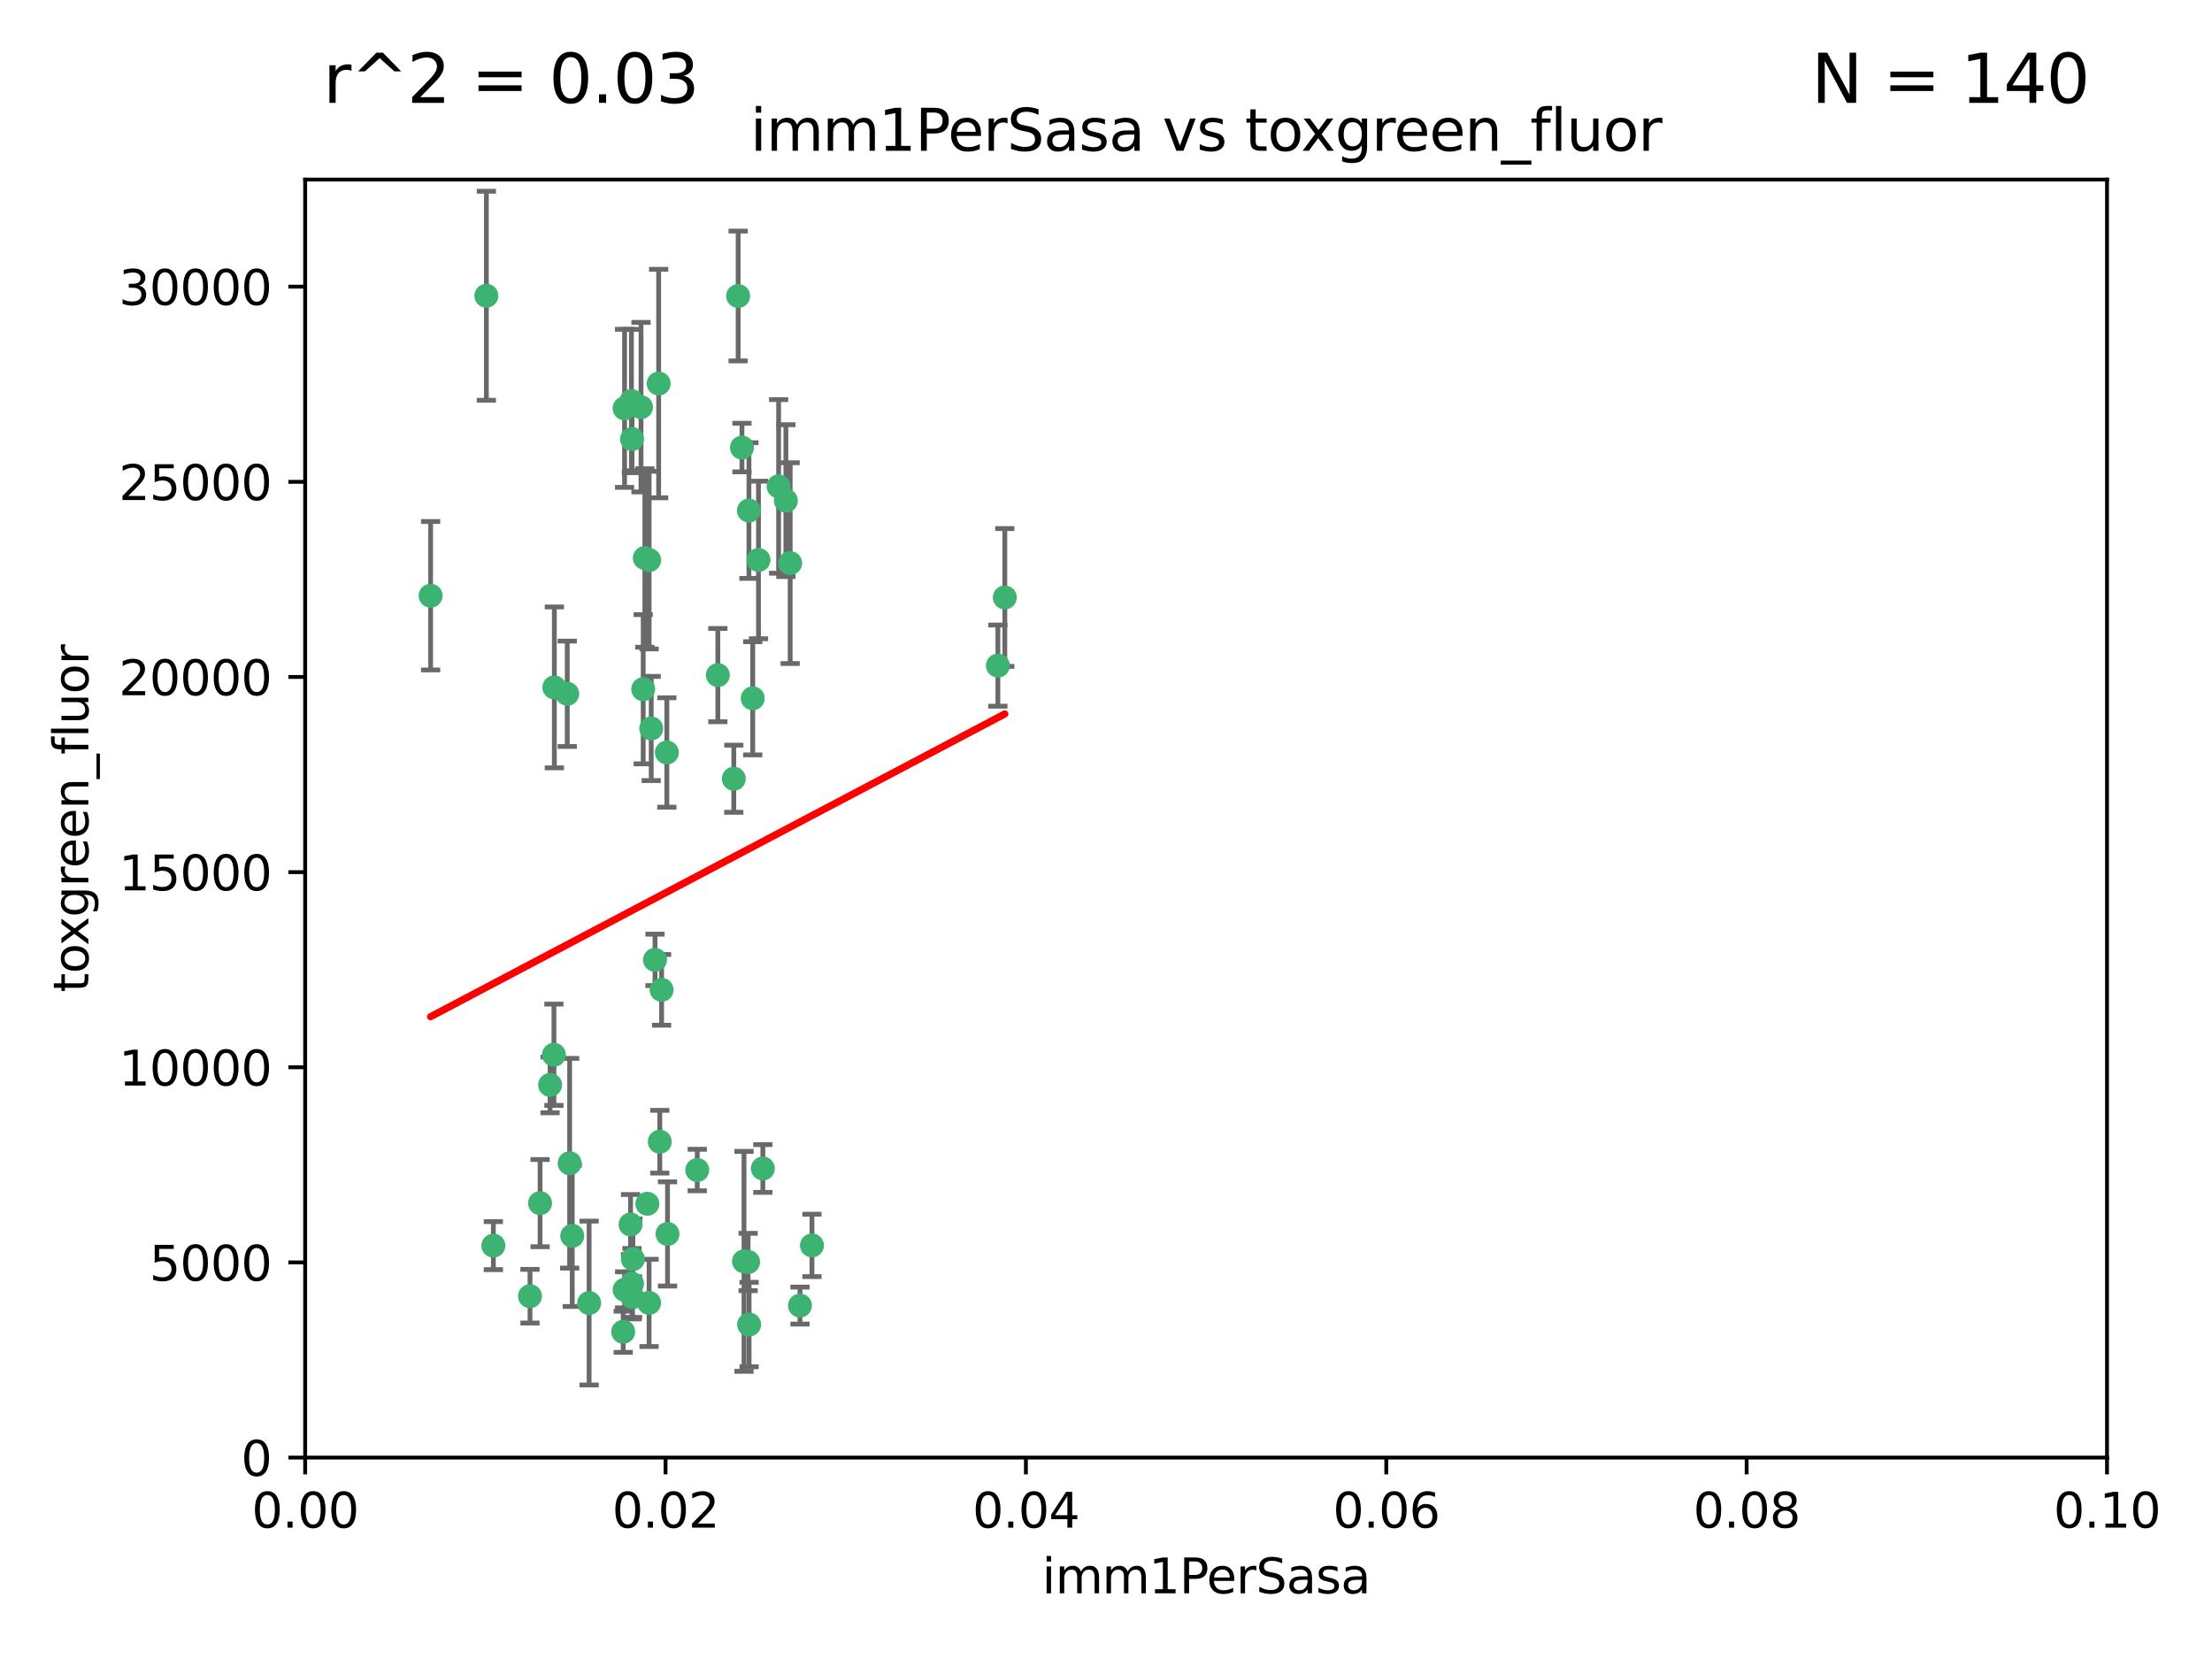 <?xml version="1.0" encoding="utf-8" standalone="no"?>
<!DOCTYPE svg PUBLIC "-//W3C//DTD SVG 1.1//EN"
  "http://www.w3.org/Graphics/SVG/1.1/DTD/svg11.dtd">
<svg xmlns:xlink="http://www.w3.org/1999/xlink" width="460.8pt" height="345.6pt" viewBox="0 0 460.8 345.6" xmlns="http://www.w3.org/2000/svg" version="1.1">
 <defs>
  <style type="text/css">*{stroke-linejoin: round; stroke-linecap: butt}</style>
 </defs>
 <g id="figure_1">
  <g id="patch_1">
   <path d="M 0 345.6 
L 460.8 345.6 
L 460.8 0 
L 0 0 
z
" style="fill: #ffffff"/>
  </g>
  <g id="axes_1">
   <g id="patch_2">
    <path d="M 63.571 303.64 
L 438.93 303.64 
L 438.93 37.411 
L 63.571 37.411 
z
" style="fill: #ffffff"/>
   </g>
   <g id="PathCollection_1">
    <defs>
     <path id="md5f120932d" d="M 0 1.118 
C 0.297 1.118 0.581 1 0.791 0.791 
C 1 0.581 1.118 0.297 1.118 0 
C 1.118 -0.297 1 -0.581 0.791 -0.791 
C 0.581 -1 0.297 -1.118 0 -1.118 
C -0.297 -1.118 -0.581 -1 -0.791 -0.791 
C -1 -0.581 -1.118 -0.297 -1.118 0 
C -1.118 0.297 -1 0.581 -0.791 0.791 
C -0.581 1 -0.297 1.118 0 1.118 
z
" style="stroke: #3cb371"/>
    </defs>
    <g clip-path="url(#pba46ad32b1)">
     <use xlink:href="#md5f120932d" x="101.319" y="61.614" style="fill: #3cb371; stroke: #3cb371"/>
     <use xlink:href="#md5f120932d" x="89.706" y="124.1" style="fill: #3cb371; stroke: #3cb371"/>
     <use xlink:href="#md5f120932d" x="156.017" y="106.358" style="fill: #3cb371; stroke: #3cb371"/>
     <use xlink:href="#md5f120932d" x="137.211" y="79.9" style="fill: #3cb371; stroke: #3cb371"/>
     <use xlink:href="#md5f120932d" x="169.147" y="259.442" style="fill: #3cb371; stroke: #3cb371"/>
     <use xlink:href="#md5f120932d" x="130.11" y="85.062" style="fill: #3cb371; stroke: #3cb371"/>
     <use xlink:href="#md5f120932d" x="149.54" y="140.634" style="fill: #3cb371; stroke: #3cb371"/>
     <use xlink:href="#md5f120932d" x="164.607" y="117.306" style="fill: #3cb371; stroke: #3cb371"/>
     <use xlink:href="#md5f120932d" x="162.201" y="101.33" style="fill: #3cb371; stroke: #3cb371"/>
     <use xlink:href="#md5f120932d" x="133.991" y="143.574" style="fill: #3cb371; stroke: #3cb371"/>
     <use xlink:href="#md5f120932d" x="133.537" y="84.817" style="fill: #3cb371; stroke: #3cb371"/>
     <use xlink:href="#md5f120932d" x="135.226" y="116.682" style="fill: #3cb371; stroke: #3cb371"/>
     <use xlink:href="#md5f120932d" x="131.665" y="91.463" style="fill: #3cb371; stroke: #3cb371"/>
     <use xlink:href="#md5f120932d" x="131.536" y="83.54" style="fill: #3cb371; stroke: #3cb371"/>
     <use xlink:href="#md5f120932d" x="102.779" y="259.488" style="fill: #3cb371; stroke: #3cb371"/>
     <use xlink:href="#md5f120932d" x="118.666" y="242.324" style="fill: #3cb371; stroke: #3cb371"/>
     <use xlink:href="#md5f120932d" x="154.563" y="93.237" style="fill: #3cb371; stroke: #3cb371"/>
     <use xlink:href="#md5f120932d" x="158.007" y="116.65" style="fill: #3cb371; stroke: #3cb371"/>
     <use xlink:href="#md5f120932d" x="153.769" y="61.664" style="fill: #3cb371; stroke: #3cb371"/>
     <use xlink:href="#md5f120932d" x="118.169" y="144.527" style="fill: #3cb371; stroke: #3cb371"/>
     <use xlink:href="#md5f120932d" x="136.451" y="199.958" style="fill: #3cb371; stroke: #3cb371"/>
     <use xlink:href="#md5f120932d" x="163.716" y="104.293" style="fill: #3cb371; stroke: #3cb371"/>
     <use xlink:href="#md5f120932d" x="138.918" y="156.754" style="fill: #3cb371; stroke: #3cb371"/>
     <use xlink:href="#md5f120932d" x="130.121" y="268.694" style="fill: #3cb371; stroke: #3cb371"/>
     <use xlink:href="#md5f120932d" x="112.506" y="250.635" style="fill: #3cb371; stroke: #3cb371"/>
     <use xlink:href="#md5f120932d" x="207.877" y="138.657" style="fill: #3cb371; stroke: #3cb371"/>
     <use xlink:href="#md5f120932d" x="209.321" y="124.464" style="fill: #3cb371; stroke: #3cb371"/>
     <use xlink:href="#md5f120932d" x="134.851" y="250.767" style="fill: #3cb371; stroke: #3cb371"/>
     <use xlink:href="#md5f120932d" x="119.208" y="257.451" style="fill: #3cb371; stroke: #3cb371"/>
     <use xlink:href="#md5f120932d" x="137.448" y="237.838" style="fill: #3cb371; stroke: #3cb371"/>
     <use xlink:href="#md5f120932d" x="155.845" y="262.896" style="fill: #3cb371; stroke: #3cb371"/>
     <use xlink:href="#md5f120932d" x="152.865" y="162.223" style="fill: #3cb371; stroke: #3cb371"/>
     <use xlink:href="#md5f120932d" x="114.597" y="226.007" style="fill: #3cb371; stroke: #3cb371"/>
     <use xlink:href="#md5f120932d" x="110.41" y="270.018" style="fill: #3cb371; stroke: #3cb371"/>
     <use xlink:href="#md5f120932d" x="131.656" y="267.417" style="fill: #3cb371; stroke: #3cb371"/>
     <use xlink:href="#md5f120932d" x="131.847" y="262.293" style="fill: #3cb371; stroke: #3cb371"/>
     <use xlink:href="#md5f120932d" x="129.825" y="277.431" style="fill: #3cb371; stroke: #3cb371"/>
     <use xlink:href="#md5f120932d" x="131.762" y="270.21" style="fill: #3cb371; stroke: #3cb371"/>
     <use xlink:href="#md5f120932d" x="166.652" y="271.976" style="fill: #3cb371; stroke: #3cb371"/>
     <use xlink:href="#md5f120932d" x="154.991" y="262.761" style="fill: #3cb371; stroke: #3cb371"/>
     <use xlink:href="#md5f120932d" x="156.053" y="275.924" style="fill: #3cb371; stroke: #3cb371"/>
     <use xlink:href="#md5f120932d" x="137.823" y="206.203" style="fill: #3cb371; stroke: #3cb371"/>
     <use xlink:href="#md5f120932d" x="156.807" y="145.468" style="fill: #3cb371; stroke: #3cb371"/>
     <use xlink:href="#md5f120932d" x="122.722" y="271.445" style="fill: #3cb371; stroke: #3cb371"/>
     <use xlink:href="#md5f120932d" x="131.356" y="255.08" style="fill: #3cb371; stroke: #3cb371"/>
     <use xlink:href="#md5f120932d" x="115.394" y="219.726" style="fill: #3cb371; stroke: #3cb371"/>
     <use xlink:href="#md5f120932d" x="115.48" y="143.2" style="fill: #3cb371; stroke: #3cb371"/>
     <use xlink:href="#md5f120932d" x="135.215" y="271.416" style="fill: #3cb371; stroke: #3cb371"/>
     <use xlink:href="#md5f120932d" x="134.334" y="116.24" style="fill: #3cb371; stroke: #3cb371"/>
     <use xlink:href="#md5f120932d" x="139.056" y="257.051" style="fill: #3cb371; stroke: #3cb371"/>
     <use xlink:href="#md5f120932d" x="158.917" y="243.416" style="fill: #3cb371; stroke: #3cb371"/>
     <use xlink:href="#md5f120932d" x="145.249" y="243.742" style="fill: #3cb371; stroke: #3cb371"/>
     <use xlink:href="#md5f120932d" x="135.66" y="151.755" style="fill: #3cb371; stroke: #3cb371"/>
    </g>
   </g>
   <g id="matplotlib.axis_1">
    <g id="xtick_1">
     <g id="line2d_1">
      <defs>
       <path id="m4cb49795a8" d="M 0 0 
L 0 3.5 
" style="stroke: #000000; stroke-width: 0.8"/>
      </defs>
      <g>
       <use xlink:href="#m4cb49795a8" x="63.571" y="303.64" style="stroke: #000000; stroke-width: 0.8"/>
      </g>
     </g>
     <g id="text_1">
      <!-- 0.00 -->
      <g transform="translate(52.438 318.238)scale(0.1 -0.1)">
       <defs>
        <path id="DejaVuSans-30" d="M 2034 4250 
Q 1547 4250 1301 3770 
Q 1056 3291 1056 2328 
Q 1056 1369 1301 889 
Q 1547 409 2034 409 
Q 2525 409 2770 889 
Q 3016 1369 3016 2328 
Q 3016 3291 2770 3770 
Q 2525 4250 2034 4250 
z
M 2034 4750 
Q 2819 4750 3233 4129 
Q 3647 3509 3647 2328 
Q 3647 1150 3233 529 
Q 2819 -91 2034 -91 
Q 1250 -91 836 529 
Q 422 1150 422 2328 
Q 422 3509 836 4129 
Q 1250 4750 2034 4750 
z
" transform="scale(0.016)"/>
        <path id="DejaVuSans-2e" d="M 684 794 
L 1344 794 
L 1344 0 
L 684 0 
L 684 794 
z
" transform="scale(0.016)"/>
       </defs>
       <use xlink:href="#DejaVuSans-30"/>
       <use xlink:href="#DejaVuSans-2e" x="63.623"/>
       <use xlink:href="#DejaVuSans-30" x="95.41"/>
       <use xlink:href="#DejaVuSans-30" x="159.033"/>
      </g>
     </g>
    </g>
    <g id="xtick_2">
     <g id="line2d_2">
      <g>
       <use xlink:href="#m4cb49795a8" x="138.643" y="303.64" style="stroke: #000000; stroke-width: 0.8"/>
      </g>
     </g>
     <g id="text_2">
      <!-- 0.02 -->
      <g transform="translate(127.51 318.238)scale(0.1 -0.1)">
       <defs>
        <path id="DejaVuSans-32" d="M 1228 531 
L 3431 531 
L 3431 0 
L 469 0 
L 469 531 
Q 828 903 1448 1529 
Q 2069 2156 2228 2338 
Q 2531 2678 2651 2914 
Q 2772 3150 2772 3378 
Q 2772 3750 2511 3984 
Q 2250 4219 1831 4219 
Q 1534 4219 1204 4116 
Q 875 4013 500 3803 
L 500 4441 
Q 881 4594 1212 4672 
Q 1544 4750 1819 4750 
Q 2544 4750 2975 4387 
Q 3406 4025 3406 3419 
Q 3406 3131 3298 2873 
Q 3191 2616 2906 2266 
Q 2828 2175 2409 1742 
Q 1991 1309 1228 531 
z
" transform="scale(0.016)"/>
       </defs>
       <use xlink:href="#DejaVuSans-30"/>
       <use xlink:href="#DejaVuSans-2e" x="63.623"/>
       <use xlink:href="#DejaVuSans-30" x="95.41"/>
       <use xlink:href="#DejaVuSans-32" x="159.033"/>
      </g>
     </g>
    </g>
    <g id="xtick_3">
     <g id="line2d_3">
      <g>
       <use xlink:href="#m4cb49795a8" x="213.715" y="303.64" style="stroke: #000000; stroke-width: 0.8"/>
      </g>
     </g>
     <g id="text_3">
      <!-- 0.04 -->
      <g transform="translate(202.582 318.238)scale(0.1 -0.1)">
       <defs>
        <path id="DejaVuSans-34" d="M 2419 4116 
L 825 1625 
L 2419 1625 
L 2419 4116 
z
M 2253 4666 
L 3047 4666 
L 3047 1625 
L 3713 1625 
L 3713 1100 
L 3047 1100 
L 3047 0 
L 2419 0 
L 2419 1100 
L 313 1100 
L 313 1709 
L 2253 4666 
z
" transform="scale(0.016)"/>
       </defs>
       <use xlink:href="#DejaVuSans-30"/>
       <use xlink:href="#DejaVuSans-2e" x="63.623"/>
       <use xlink:href="#DejaVuSans-30" x="95.41"/>
       <use xlink:href="#DejaVuSans-34" x="159.033"/>
      </g>
     </g>
    </g>
    <g id="xtick_4">
     <g id="line2d_4">
      <g>
       <use xlink:href="#m4cb49795a8" x="288.786" y="303.64" style="stroke: #000000; stroke-width: 0.8"/>
      </g>
     </g>
     <g id="text_4">
      <!-- 0.06 -->
      <g transform="translate(277.654 318.238)scale(0.1 -0.1)">
       <defs>
        <path id="DejaVuSans-36" d="M 2113 2584 
Q 1688 2584 1439 2293 
Q 1191 2003 1191 1497 
Q 1191 994 1439 701 
Q 1688 409 2113 409 
Q 2538 409 2786 701 
Q 3034 994 3034 1497 
Q 3034 2003 2786 2293 
Q 2538 2584 2113 2584 
z
M 3366 4563 
L 3366 3988 
Q 3128 4100 2886 4159 
Q 2644 4219 2406 4219 
Q 1781 4219 1451 3797 
Q 1122 3375 1075 2522 
Q 1259 2794 1537 2939 
Q 1816 3084 2150 3084 
Q 2853 3084 3261 2657 
Q 3669 2231 3669 1497 
Q 3669 778 3244 343 
Q 2819 -91 2113 -91 
Q 1303 -91 875 529 
Q 447 1150 447 2328 
Q 447 3434 972 4092 
Q 1497 4750 2381 4750 
Q 2619 4750 2861 4703 
Q 3103 4656 3366 4563 
z
" transform="scale(0.016)"/>
       </defs>
       <use xlink:href="#DejaVuSans-30"/>
       <use xlink:href="#DejaVuSans-2e" x="63.623"/>
       <use xlink:href="#DejaVuSans-30" x="95.41"/>
       <use xlink:href="#DejaVuSans-36" x="159.033"/>
      </g>
     </g>
    </g>
    <g id="xtick_5">
     <g id="line2d_5">
      <g>
       <use xlink:href="#m4cb49795a8" x="363.858" y="303.64" style="stroke: #000000; stroke-width: 0.8"/>
      </g>
     </g>
     <g id="text_5">
      <!-- 0.08 -->
      <g transform="translate(352.725 318.238)scale(0.1 -0.1)">
       <defs>
        <path id="DejaVuSans-38" d="M 2034 2216 
Q 1584 2216 1326 1975 
Q 1069 1734 1069 1313 
Q 1069 891 1326 650 
Q 1584 409 2034 409 
Q 2484 409 2743 651 
Q 3003 894 3003 1313 
Q 3003 1734 2745 1975 
Q 2488 2216 2034 2216 
z
M 1403 2484 
Q 997 2584 770 2862 
Q 544 3141 544 3541 
Q 544 4100 942 4425 
Q 1341 4750 2034 4750 
Q 2731 4750 3128 4425 
Q 3525 4100 3525 3541 
Q 3525 3141 3298 2862 
Q 3072 2584 2669 2484 
Q 3125 2378 3379 2068 
Q 3634 1759 3634 1313 
Q 3634 634 3220 271 
Q 2806 -91 2034 -91 
Q 1263 -91 848 271 
Q 434 634 434 1313 
Q 434 1759 690 2068 
Q 947 2378 1403 2484 
z
M 1172 3481 
Q 1172 3119 1398 2916 
Q 1625 2713 2034 2713 
Q 2441 2713 2670 2916 
Q 2900 3119 2900 3481 
Q 2900 3844 2670 4047 
Q 2441 4250 2034 4250 
Q 1625 4250 1398 4047 
Q 1172 3844 1172 3481 
z
" transform="scale(0.016)"/>
       </defs>
       <use xlink:href="#DejaVuSans-30"/>
       <use xlink:href="#DejaVuSans-2e" x="63.623"/>
       <use xlink:href="#DejaVuSans-30" x="95.41"/>
       <use xlink:href="#DejaVuSans-38" x="159.033"/>
      </g>
     </g>
    </g>
    <g id="xtick_6">
     <g id="line2d_6">
      <g>
       <use xlink:href="#m4cb49795a8" x="438.93" y="303.64" style="stroke: #000000; stroke-width: 0.8"/>
      </g>
     </g>
     <g id="text_6">
      <!-- 0.10 -->
      <g transform="translate(427.797 318.238)scale(0.1 -0.1)">
       <defs>
        <path id="DejaVuSans-31" d="M 794 531 
L 1825 531 
L 1825 4091 
L 703 3866 
L 703 4441 
L 1819 4666 
L 2450 4666 
L 2450 531 
L 3481 531 
L 3481 0 
L 794 0 
L 794 531 
z
" transform="scale(0.016)"/>
       </defs>
       <use xlink:href="#DejaVuSans-30"/>
       <use xlink:href="#DejaVuSans-2e" x="63.623"/>
       <use xlink:href="#DejaVuSans-31" x="95.41"/>
       <use xlink:href="#DejaVuSans-30" x="159.033"/>
      </g>
     </g>
    </g>
    <g id="text_7">
     <!-- imm1PerSasa -->
     <g transform="translate(217.067 331.917)scale(0.1 -0.1)">
      <defs>
       <path id="DejaVuSans-69" d="M 603 3500 
L 1178 3500 
L 1178 0 
L 603 0 
L 603 3500 
z
M 603 4863 
L 1178 4863 
L 1178 4134 
L 603 4134 
L 603 4863 
z
" transform="scale(0.016)"/>
       <path id="DejaVuSans-6d" d="M 3328 2828 
Q 3544 3216 3844 3400 
Q 4144 3584 4550 3584 
Q 5097 3584 5394 3201 
Q 5691 2819 5691 2113 
L 5691 0 
L 5113 0 
L 5113 2094 
Q 5113 2597 4934 2840 
Q 4756 3084 4391 3084 
Q 3944 3084 3684 2787 
Q 3425 2491 3425 1978 
L 3425 0 
L 2847 0 
L 2847 2094 
Q 2847 2600 2669 2842 
Q 2491 3084 2119 3084 
Q 1678 3084 1418 2786 
Q 1159 2488 1159 1978 
L 1159 0 
L 581 0 
L 581 3500 
L 1159 3500 
L 1159 2956 
Q 1356 3278 1631 3431 
Q 1906 3584 2284 3584 
Q 2666 3584 2933 3390 
Q 3200 3197 3328 2828 
z
" transform="scale(0.016)"/>
       <path id="DejaVuSans-50" d="M 1259 4147 
L 1259 2394 
L 2053 2394 
Q 2494 2394 2734 2622 
Q 2975 2850 2975 3272 
Q 2975 3691 2734 3919 
Q 2494 4147 2053 4147 
L 1259 4147 
z
M 628 4666 
L 2053 4666 
Q 2838 4666 3239 4311 
Q 3641 3956 3641 3272 
Q 3641 2581 3239 2228 
Q 2838 1875 2053 1875 
L 1259 1875 
L 1259 0 
L 628 0 
L 628 4666 
z
" transform="scale(0.016)"/>
       <path id="DejaVuSans-65" d="M 3597 1894 
L 3597 1613 
L 953 1613 
Q 991 1019 1311 708 
Q 1631 397 2203 397 
Q 2534 397 2845 478 
Q 3156 559 3463 722 
L 3463 178 
Q 3153 47 2828 -22 
Q 2503 -91 2169 -91 
Q 1331 -91 842 396 
Q 353 884 353 1716 
Q 353 2575 817 3079 
Q 1281 3584 2069 3584 
Q 2775 3584 3186 3129 
Q 3597 2675 3597 1894 
z
M 3022 2063 
Q 3016 2534 2758 2815 
Q 2500 3097 2075 3097 
Q 1594 3097 1305 2825 
Q 1016 2553 972 2059 
L 3022 2063 
z
" transform="scale(0.016)"/>
       <path id="DejaVuSans-72" d="M 2631 2963 
Q 2534 3019 2420 3045 
Q 2306 3072 2169 3072 
Q 1681 3072 1420 2755 
Q 1159 2438 1159 1844 
L 1159 0 
L 581 0 
L 581 3500 
L 1159 3500 
L 1159 2956 
Q 1341 3275 1631 3429 
Q 1922 3584 2338 3584 
Q 2397 3584 2469 3576 
Q 2541 3569 2628 3553 
L 2631 2963 
z
" transform="scale(0.016)"/>
       <path id="DejaVuSans-53" d="M 3425 4513 
L 3425 3897 
Q 3066 4069 2747 4153 
Q 2428 4238 2131 4238 
Q 1616 4238 1336 4038 
Q 1056 3838 1056 3469 
Q 1056 3159 1242 3001 
Q 1428 2844 1947 2747 
L 2328 2669 
Q 3034 2534 3370 2195 
Q 3706 1856 3706 1288 
Q 3706 609 3251 259 
Q 2797 -91 1919 -91 
Q 1588 -91 1214 -16 
Q 841 59 441 206 
L 441 856 
Q 825 641 1194 531 
Q 1563 422 1919 422 
Q 2459 422 2753 634 
Q 3047 847 3047 1241 
Q 3047 1584 2836 1778 
Q 2625 1972 2144 2069 
L 1759 2144 
Q 1053 2284 737 2584 
Q 422 2884 422 3419 
Q 422 4038 858 4394 
Q 1294 4750 2059 4750 
Q 2388 4750 2728 4690 
Q 3069 4631 3425 4513 
z
" transform="scale(0.016)"/>
       <path id="DejaVuSans-61" d="M 2194 1759 
Q 1497 1759 1228 1600 
Q 959 1441 959 1056 
Q 959 750 1161 570 
Q 1363 391 1709 391 
Q 2188 391 2477 730 
Q 2766 1069 2766 1631 
L 2766 1759 
L 2194 1759 
z
M 3341 1997 
L 3341 0 
L 2766 0 
L 2766 531 
Q 2569 213 2275 61 
Q 1981 -91 1556 -91 
Q 1019 -91 701 211 
Q 384 513 384 1019 
Q 384 1609 779 1909 
Q 1175 2209 1959 2209 
L 2766 2209 
L 2766 2266 
Q 2766 2663 2505 2880 
Q 2244 3097 1772 3097 
Q 1472 3097 1187 3025 
Q 903 2953 641 2809 
L 641 3341 
Q 956 3463 1253 3523 
Q 1550 3584 1831 3584 
Q 2591 3584 2966 3190 
Q 3341 2797 3341 1997 
z
" transform="scale(0.016)"/>
       <path id="DejaVuSans-73" d="M 2834 3397 
L 2834 2853 
Q 2591 2978 2328 3040 
Q 2066 3103 1784 3103 
Q 1356 3103 1142 2972 
Q 928 2841 928 2578 
Q 928 2378 1081 2264 
Q 1234 2150 1697 2047 
L 1894 2003 
Q 2506 1872 2764 1633 
Q 3022 1394 3022 966 
Q 3022 478 2636 193 
Q 2250 -91 1575 -91 
Q 1294 -91 989 -36 
Q 684 19 347 128 
L 347 722 
Q 666 556 975 473 
Q 1284 391 1588 391 
Q 1994 391 2212 530 
Q 2431 669 2431 922 
Q 2431 1156 2273 1281 
Q 2116 1406 1581 1522 
L 1381 1569 
Q 847 1681 609 1914 
Q 372 2147 372 2553 
Q 372 3047 722 3315 
Q 1072 3584 1716 3584 
Q 2034 3584 2315 3537 
Q 2597 3491 2834 3397 
z
" transform="scale(0.016)"/>
      </defs>
      <use xlink:href="#DejaVuSans-69"/>
      <use xlink:href="#DejaVuSans-6d" x="27.783"/>
      <use xlink:href="#DejaVuSans-6d" x="125.195"/>
      <use xlink:href="#DejaVuSans-31" x="222.607"/>
      <use xlink:href="#DejaVuSans-50" x="286.23"/>
      <use xlink:href="#DejaVuSans-65" x="342.908"/>
      <use xlink:href="#DejaVuSans-72" x="404.432"/>
      <use xlink:href="#DejaVuSans-53" x="445.545"/>
      <use xlink:href="#DejaVuSans-61" x="509.021"/>
      <use xlink:href="#DejaVuSans-73" x="570.301"/>
      <use xlink:href="#DejaVuSans-61" x="622.4"/>
     </g>
    </g>
   </g>
   <g id="matplotlib.axis_2">
    <g id="ytick_1">
     <g id="line2d_7">
      <defs>
       <path id="m0f9e8b2c63" d="M 0 0 
L -3.5 0 
" style="stroke: #000000; stroke-width: 0.8"/>
      </defs>
      <g>
       <use xlink:href="#m0f9e8b2c63" x="63.571" y="303.64" style="stroke: #000000; stroke-width: 0.8"/>
      </g>
     </g>
     <g id="text_8">
      <!-- 0 -->
      <g transform="translate(50.209 307.439)scale(0.1 -0.1)">
       <use xlink:href="#DejaVuSans-30"/>
      </g>
     </g>
    </g>
    <g id="ytick_2">
     <g id="line2d_8">
      <g>
       <use xlink:href="#m0f9e8b2c63" x="63.571" y="262.986" style="stroke: #000000; stroke-width: 0.8"/>
      </g>
     </g>
     <g id="text_9">
      <!-- 5000 -->
      <g transform="translate(31.121 266.786)scale(0.1 -0.1)">
       <defs>
        <path id="DejaVuSans-35" d="M 691 4666 
L 3169 4666 
L 3169 4134 
L 1269 4134 
L 1269 2991 
Q 1406 3038 1543 3061 
Q 1681 3084 1819 3084 
Q 2600 3084 3056 2656 
Q 3513 2228 3513 1497 
Q 3513 744 3044 326 
Q 2575 -91 1722 -91 
Q 1428 -91 1123 -41 
Q 819 9 494 109 
L 494 744 
Q 775 591 1075 516 
Q 1375 441 1709 441 
Q 2250 441 2565 725 
Q 2881 1009 2881 1497 
Q 2881 1984 2565 2268 
Q 2250 2553 1709 2553 
Q 1456 2553 1204 2497 
Q 953 2441 691 2322 
L 691 4666 
z
" transform="scale(0.016)"/>
       </defs>
       <use xlink:href="#DejaVuSans-35"/>
       <use xlink:href="#DejaVuSans-30" x="63.623"/>
       <use xlink:href="#DejaVuSans-30" x="127.246"/>
       <use xlink:href="#DejaVuSans-30" x="190.869"/>
      </g>
     </g>
    </g>
    <g id="ytick_3">
     <g id="line2d_9">
      <g>
       <use xlink:href="#m0f9e8b2c63" x="63.571" y="222.333" style="stroke: #000000; stroke-width: 0.8"/>
      </g>
     </g>
     <g id="text_10">
      <!-- 10000 -->
      <g transform="translate(24.759 226.132)scale(0.1 -0.1)">
       <use xlink:href="#DejaVuSans-31"/>
       <use xlink:href="#DejaVuSans-30" x="63.623"/>
       <use xlink:href="#DejaVuSans-30" x="127.246"/>
       <use xlink:href="#DejaVuSans-30" x="190.869"/>
       <use xlink:href="#DejaVuSans-30" x="254.492"/>
      </g>
     </g>
    </g>
    <g id="ytick_4">
     <g id="line2d_10">
      <g>
       <use xlink:href="#m0f9e8b2c63" x="63.571" y="181.679" style="stroke: #000000; stroke-width: 0.8"/>
      </g>
     </g>
     <g id="text_11">
      <!-- 15000 -->
      <g transform="translate(24.759 185.478)scale(0.1 -0.1)">
       <use xlink:href="#DejaVuSans-31"/>
       <use xlink:href="#DejaVuSans-35" x="63.623"/>
       <use xlink:href="#DejaVuSans-30" x="127.246"/>
       <use xlink:href="#DejaVuSans-30" x="190.869"/>
       <use xlink:href="#DejaVuSans-30" x="254.492"/>
      </g>
     </g>
    </g>
    <g id="ytick_5">
     <g id="line2d_11">
      <g>
       <use xlink:href="#m0f9e8b2c63" x="63.571" y="141.026" style="stroke: #000000; stroke-width: 0.8"/>
      </g>
     </g>
     <g id="text_12">
      <!-- 20000 -->
      <g transform="translate(24.759 144.825)scale(0.1 -0.1)">
       <use xlink:href="#DejaVuSans-32"/>
       <use xlink:href="#DejaVuSans-30" x="63.623"/>
       <use xlink:href="#DejaVuSans-30" x="127.246"/>
       <use xlink:href="#DejaVuSans-30" x="190.869"/>
       <use xlink:href="#DejaVuSans-30" x="254.492"/>
      </g>
     </g>
    </g>
    <g id="ytick_6">
     <g id="line2d_12">
      <g>
       <use xlink:href="#m0f9e8b2c63" x="63.571" y="100.372" style="stroke: #000000; stroke-width: 0.8"/>
      </g>
     </g>
     <g id="text_13">
      <!-- 25000 -->
      <g transform="translate(24.759 104.171)scale(0.1 -0.1)">
       <use xlink:href="#DejaVuSans-32"/>
       <use xlink:href="#DejaVuSans-35" x="63.623"/>
       <use xlink:href="#DejaVuSans-30" x="127.246"/>
       <use xlink:href="#DejaVuSans-30" x="190.869"/>
       <use xlink:href="#DejaVuSans-30" x="254.492"/>
      </g>
     </g>
    </g>
    <g id="ytick_7">
     <g id="line2d_13">
      <g>
       <use xlink:href="#m0f9e8b2c63" x="63.571" y="59.718" style="stroke: #000000; stroke-width: 0.8"/>
      </g>
     </g>
     <g id="text_14">
      <!-- 30000 -->
      <g transform="translate(24.759 63.518)scale(0.1 -0.1)">
       <defs>
        <path id="DejaVuSans-33" d="M 2597 2516 
Q 3050 2419 3304 2112 
Q 3559 1806 3559 1356 
Q 3559 666 3084 287 
Q 2609 -91 1734 -91 
Q 1441 -91 1130 -33 
Q 819 25 488 141 
L 488 750 
Q 750 597 1062 519 
Q 1375 441 1716 441 
Q 2309 441 2620 675 
Q 2931 909 2931 1356 
Q 2931 1769 2642 2001 
Q 2353 2234 1838 2234 
L 1294 2234 
L 1294 2753 
L 1863 2753 
Q 2328 2753 2575 2939 
Q 2822 3125 2822 3475 
Q 2822 3834 2567 4026 
Q 2313 4219 1838 4219 
Q 1578 4219 1281 4162 
Q 984 4106 628 3988 
L 628 4550 
Q 988 4650 1302 4700 
Q 1616 4750 1894 4750 
Q 2613 4750 3031 4423 
Q 3450 4097 3450 3541 
Q 3450 3153 3228 2886 
Q 3006 2619 2597 2516 
z
" transform="scale(0.016)"/>
       </defs>
       <use xlink:href="#DejaVuSans-33"/>
       <use xlink:href="#DejaVuSans-30" x="63.623"/>
       <use xlink:href="#DejaVuSans-30" x="127.246"/>
       <use xlink:href="#DejaVuSans-30" x="190.869"/>
       <use xlink:href="#DejaVuSans-30" x="254.492"/>
      </g>
     </g>
    </g>
    <g id="text_15">
     <!-- toxgreen_fluor -->
     <g transform="translate(18.401 206.72)rotate(-90)scale(0.1 -0.1)">
      <defs>
       <path id="DejaVuSans-74" d="M 1172 4494 
L 1172 3500 
L 2356 3500 
L 2356 3053 
L 1172 3053 
L 1172 1153 
Q 1172 725 1289 603 
Q 1406 481 1766 481 
L 2356 481 
L 2356 0 
L 1766 0 
Q 1100 0 847 248 
Q 594 497 594 1153 
L 594 3053 
L 172 3053 
L 172 3500 
L 594 3500 
L 594 4494 
L 1172 4494 
z
" transform="scale(0.016)"/>
       <path id="DejaVuSans-6f" d="M 1959 3097 
Q 1497 3097 1228 2736 
Q 959 2375 959 1747 
Q 959 1119 1226 758 
Q 1494 397 1959 397 
Q 2419 397 2687 759 
Q 2956 1122 2956 1747 
Q 2956 2369 2687 2733 
Q 2419 3097 1959 3097 
z
M 1959 3584 
Q 2709 3584 3137 3096 
Q 3566 2609 3566 1747 
Q 3566 888 3137 398 
Q 2709 -91 1959 -91 
Q 1206 -91 779 398 
Q 353 888 353 1747 
Q 353 2609 779 3096 
Q 1206 3584 1959 3584 
z
" transform="scale(0.016)"/>
       <path id="DejaVuSans-78" d="M 3513 3500 
L 2247 1797 
L 3578 0 
L 2900 0 
L 1881 1375 
L 863 0 
L 184 0 
L 1544 1831 
L 300 3500 
L 978 3500 
L 1906 2253 
L 2834 3500 
L 3513 3500 
z
" transform="scale(0.016)"/>
       <path id="DejaVuSans-67" d="M 2906 1791 
Q 2906 2416 2648 2759 
Q 2391 3103 1925 3103 
Q 1463 3103 1205 2759 
Q 947 2416 947 1791 
Q 947 1169 1205 825 
Q 1463 481 1925 481 
Q 2391 481 2648 825 
Q 2906 1169 2906 1791 
z
M 3481 434 
Q 3481 -459 3084 -895 
Q 2688 -1331 1869 -1331 
Q 1566 -1331 1297 -1286 
Q 1028 -1241 775 -1147 
L 775 -588 
Q 1028 -725 1275 -790 
Q 1522 -856 1778 -856 
Q 2344 -856 2625 -561 
Q 2906 -266 2906 331 
L 2906 616 
Q 2728 306 2450 153 
Q 2172 0 1784 0 
Q 1141 0 747 490 
Q 353 981 353 1791 
Q 353 2603 747 3093 
Q 1141 3584 1784 3584 
Q 2172 3584 2450 3431 
Q 2728 3278 2906 2969 
L 2906 3500 
L 3481 3500 
L 3481 434 
z
" transform="scale(0.016)"/>
       <path id="DejaVuSans-6e" d="M 3513 2113 
L 3513 0 
L 2938 0 
L 2938 2094 
Q 2938 2591 2744 2837 
Q 2550 3084 2163 3084 
Q 1697 3084 1428 2787 
Q 1159 2491 1159 1978 
L 1159 0 
L 581 0 
L 581 3500 
L 1159 3500 
L 1159 2956 
Q 1366 3272 1645 3428 
Q 1925 3584 2291 3584 
Q 2894 3584 3203 3211 
Q 3513 2838 3513 2113 
z
" transform="scale(0.016)"/>
       <path id="DejaVuSans-5f" d="M 3263 -1063 
L 3263 -1509 
L -63 -1509 
L -63 -1063 
L 3263 -1063 
z
" transform="scale(0.016)"/>
       <path id="DejaVuSans-66" d="M 2375 4863 
L 2375 4384 
L 1825 4384 
Q 1516 4384 1395 4259 
Q 1275 4134 1275 3809 
L 1275 3500 
L 2222 3500 
L 2222 3053 
L 1275 3053 
L 1275 0 
L 697 0 
L 697 3053 
L 147 3053 
L 147 3500 
L 697 3500 
L 697 3744 
Q 697 4328 969 4595 
Q 1241 4863 1831 4863 
L 2375 4863 
z
" transform="scale(0.016)"/>
       <path id="DejaVuSans-6c" d="M 603 4863 
L 1178 4863 
L 1178 0 
L 603 0 
L 603 4863 
z
" transform="scale(0.016)"/>
       <path id="DejaVuSans-75" d="M 544 1381 
L 544 3500 
L 1119 3500 
L 1119 1403 
Q 1119 906 1312 657 
Q 1506 409 1894 409 
Q 2359 409 2629 706 
Q 2900 1003 2900 1516 
L 2900 3500 
L 3475 3500 
L 3475 0 
L 2900 0 
L 2900 538 
Q 2691 219 2414 64 
Q 2138 -91 1772 -91 
Q 1169 -91 856 284 
Q 544 659 544 1381 
z
M 1991 3584 
L 1991 3584 
z
" transform="scale(0.016)"/>
      </defs>
      <use xlink:href="#DejaVuSans-74"/>
      <use xlink:href="#DejaVuSans-6f" x="39.209"/>
      <use xlink:href="#DejaVuSans-78" x="97.266"/>
      <use xlink:href="#DejaVuSans-67" x="156.445"/>
      <use xlink:href="#DejaVuSans-72" x="219.922"/>
      <use xlink:href="#DejaVuSans-65" x="258.785"/>
      <use xlink:href="#DejaVuSans-65" x="320.309"/>
      <use xlink:href="#DejaVuSans-6e" x="381.832"/>
      <use xlink:href="#DejaVuSans-5f" x="445.211"/>
      <use xlink:href="#DejaVuSans-66" x="495.211"/>
      <use xlink:href="#DejaVuSans-6c" x="530.416"/>
      <use xlink:href="#DejaVuSans-75" x="558.199"/>
      <use xlink:href="#DejaVuSans-6f" x="621.578"/>
      <use xlink:href="#DejaVuSans-72" x="682.76"/>
     </g>
    </g>
   </g>
   <g id="LineCollection_1">
    <path d="M 101.319 83.38 
L 101.319 39.848 
" clip-path="url(#pba46ad32b1)" style="fill: none; stroke: #696969"/>
    <path d="M 89.706 139.562 
L 89.706 108.638 
" clip-path="url(#pba46ad32b1)" style="fill: none; stroke: #696969"/>
    <path d="M 156.017 120.489 
L 156.017 92.227 
" clip-path="url(#pba46ad32b1)" style="fill: none; stroke: #696969"/>
    <path d="M 137.211 103.698 
L 137.211 56.102 
" clip-path="url(#pba46ad32b1)" style="fill: none; stroke: #696969"/>
    <path d="M 169.147 265.941 
L 169.147 252.944 
" clip-path="url(#pba46ad32b1)" style="fill: none; stroke: #696969"/>
    <path d="M 130.11 101.528 
L 130.11 68.595 
" clip-path="url(#pba46ad32b1)" style="fill: none; stroke: #696969"/>
    <path d="M 149.54 150.349 
L 149.54 130.92 
" clip-path="url(#pba46ad32b1)" style="fill: none; stroke: #696969"/>
    <path d="M 164.607 138.218 
L 164.607 96.393 
" clip-path="url(#pba46ad32b1)" style="fill: none; stroke: #696969"/>
    <path d="M 162.201 119.415 
L 162.201 83.245 
" clip-path="url(#pba46ad32b1)" style="fill: none; stroke: #696969"/>
    <path d="M 133.991 159.116 
L 133.991 128.031 
" clip-path="url(#pba46ad32b1)" style="fill: none; stroke: #696969"/>
    <path d="M 133.537 102.476 
L 133.537 67.157 
" clip-path="url(#pba46ad32b1)" style="fill: none; stroke: #696969"/>
    <path d="M 135.226 135.19 
L 135.226 98.175 
" clip-path="url(#pba46ad32b1)" style="fill: none; stroke: #696969"/>
    <path d="M 131.665 98.075 
L 131.665 84.85 
" clip-path="url(#pba46ad32b1)" style="fill: none; stroke: #696969"/>
    <path d="M 131.536 98.468 
L 131.536 68.613 
" clip-path="url(#pba46ad32b1)" style="fill: none; stroke: #696969"/>
    <path d="M 102.779 264.487 
L 102.779 254.489 
" clip-path="url(#pba46ad32b1)" style="fill: none; stroke: #696969"/>
    <path d="M 118.666 264.166 
L 118.666 220.481 
" clip-path="url(#pba46ad32b1)" style="fill: none; stroke: #696969"/>
    <path d="M 154.563 98.3 
L 154.563 88.175 
" clip-path="url(#pba46ad32b1)" style="fill: none; stroke: #696969"/>
    <path d="M 158.007 133.058 
L 158.007 100.243 
" clip-path="url(#pba46ad32b1)" style="fill: none; stroke: #696969"/>
    <path d="M 153.769 75.185 
L 153.769 48.142 
" clip-path="url(#pba46ad32b1)" style="fill: none; stroke: #696969"/>
    <path d="M 118.169 155.498 
L 118.169 133.556 
" clip-path="url(#pba46ad32b1)" style="fill: none; stroke: #696969"/>
    <path d="M 136.451 205.31 
L 136.451 194.605 
" clip-path="url(#pba46ad32b1)" style="fill: none; stroke: #696969"/>
    <path d="M 163.716 120.111 
L 163.716 88.475 
" clip-path="url(#pba46ad32b1)" style="fill: none; stroke: #696969"/>
    <path d="M 138.918 168.148 
L 138.918 145.359 
" clip-path="url(#pba46ad32b1)" style="fill: none; stroke: #696969"/>
    <path d="M 130.121 272.448 
L 130.121 264.94 
" clip-path="url(#pba46ad32b1)" style="fill: none; stroke: #696969"/>
    <path d="M 112.506 259.717 
L 112.506 241.553 
" clip-path="url(#pba46ad32b1)" style="fill: none; stroke: #696969"/>
    <path d="M 207.877 147.112 
L 207.877 130.202 
" clip-path="url(#pba46ad32b1)" style="fill: none; stroke: #696969"/>
    <path d="M 209.321 138.816 
L 209.321 110.112 
" clip-path="url(#pba46ad32b1)" style="fill: none; stroke: #696969"/>
    <path d="M 134.851 251.458 
L 134.851 250.077 
" clip-path="url(#pba46ad32b1)" style="fill: none; stroke: #696969"/>
    <path d="M 119.208 272.157 
L 119.208 242.746 
" clip-path="url(#pba46ad32b1)" style="fill: none; stroke: #696969"/>
    <path d="M 137.448 244.374 
L 137.448 231.301 
" clip-path="url(#pba46ad32b1)" style="fill: none; stroke: #696969"/>
    <path d="M 155.845 268.864 
L 155.845 256.927 
" clip-path="url(#pba46ad32b1)" style="fill: none; stroke: #696969"/>
    <path d="M 152.865 169.217 
L 152.865 155.229 
" clip-path="url(#pba46ad32b1)" style="fill: none; stroke: #696969"/>
    <path d="M 114.597 231.811 
L 114.597 220.203 
" clip-path="url(#pba46ad32b1)" style="fill: none; stroke: #696969"/>
    <path d="M 110.41 275.607 
L 110.41 264.429 
" clip-path="url(#pba46ad32b1)" style="fill: none; stroke: #696969"/>
    <path d="M 131.656 274.752 
L 131.656 260.081 
" clip-path="url(#pba46ad32b1)" style="fill: none; stroke: #696969"/>
    <path d="M 131.847 270.647 
L 131.847 253.939 
" clip-path="url(#pba46ad32b1)" style="fill: none; stroke: #696969"/>
    <path d="M 129.825 281.719 
L 129.825 273.143 
" clip-path="url(#pba46ad32b1)" style="fill: none; stroke: #696969"/>
    <path d="M 131.762 274.44 
L 131.762 265.981 
" clip-path="url(#pba46ad32b1)" style="fill: none; stroke: #696969"/>
    <path d="M 166.652 275.827 
L 166.652 268.125 
" clip-path="url(#pba46ad32b1)" style="fill: none; stroke: #696969"/>
    <path d="M 154.991 285.673 
L 154.991 239.849 
" clip-path="url(#pba46ad32b1)" style="fill: none; stroke: #696969"/>
    <path d="M 156.053 284.727 
L 156.053 267.12 
" clip-path="url(#pba46ad32b1)" style="fill: none; stroke: #696969"/>
    <path d="M 137.823 213.569 
L 137.823 198.836 
" clip-path="url(#pba46ad32b1)" style="fill: none; stroke: #696969"/>
    <path d="M 156.807 157.254 
L 156.807 133.683 
" clip-path="url(#pba46ad32b1)" style="fill: none; stroke: #696969"/>
    <path d="M 122.722 288.513 
L 122.722 254.376 
" clip-path="url(#pba46ad32b1)" style="fill: none; stroke: #696969"/>
    <path d="M 131.356 261.323 
L 131.356 248.837 
" clip-path="url(#pba46ad32b1)" style="fill: none; stroke: #696969"/>
    <path d="M 115.394 230.277 
L 115.394 209.176 
" clip-path="url(#pba46ad32b1)" style="fill: none; stroke: #696969"/>
    <path d="M 115.48 159.961 
L 115.48 126.439 
" clip-path="url(#pba46ad32b1)" style="fill: none; stroke: #696969"/>
    <path d="M 135.215 280.503 
L 135.215 262.329 
" clip-path="url(#pba46ad32b1)" style="fill: none; stroke: #696969"/>
    <path d="M 134.334 134.83 
L 134.334 97.649 
" clip-path="url(#pba46ad32b1)" style="fill: none; stroke: #696969"/>
    <path d="M 139.056 267.904 
L 139.056 246.198 
" clip-path="url(#pba46ad32b1)" style="fill: none; stroke: #696969"/>
    <path d="M 158.917 248.392 
L 158.917 238.44 
" clip-path="url(#pba46ad32b1)" style="fill: none; stroke: #696969"/>
    <path d="M 145.249 248.063 
L 145.249 239.42 
" clip-path="url(#pba46ad32b1)" style="fill: none; stroke: #696969"/>
    <path d="M 135.66 162.606 
L 135.66 140.905 
" clip-path="url(#pba46ad32b1)" style="fill: none; stroke: #696969"/>
   </g>
   <g id="line2d_14">
    <defs>
     <path id="mf8147be586" d="M 2 0 
L -2 -0 
" style="stroke: #696969"/>
    </defs>
    <g clip-path="url(#pba46ad32b1)">
     <use xlink:href="#mf8147be586" x="101.319" y="83.38" style="fill: #696969; stroke: #696969"/>
     <use xlink:href="#mf8147be586" x="89.706" y="139.562" style="fill: #696969; stroke: #696969"/>
     <use xlink:href="#mf8147be586" x="156.017" y="120.489" style="fill: #696969; stroke: #696969"/>
     <use xlink:href="#mf8147be586" x="137.211" y="103.698" style="fill: #696969; stroke: #696969"/>
     <use xlink:href="#mf8147be586" x="169.147" y="265.941" style="fill: #696969; stroke: #696969"/>
     <use xlink:href="#mf8147be586" x="130.11" y="101.528" style="fill: #696969; stroke: #696969"/>
     <use xlink:href="#mf8147be586" x="149.54" y="150.349" style="fill: #696969; stroke: #696969"/>
     <use xlink:href="#mf8147be586" x="164.607" y="138.218" style="fill: #696969; stroke: #696969"/>
     <use xlink:href="#mf8147be586" x="162.201" y="119.415" style="fill: #696969; stroke: #696969"/>
     <use xlink:href="#mf8147be586" x="133.991" y="159.116" style="fill: #696969; stroke: #696969"/>
     <use xlink:href="#mf8147be586" x="133.537" y="102.476" style="fill: #696969; stroke: #696969"/>
     <use xlink:href="#mf8147be586" x="135.226" y="135.19" style="fill: #696969; stroke: #696969"/>
     <use xlink:href="#mf8147be586" x="131.665" y="98.075" style="fill: #696969; stroke: #696969"/>
     <use xlink:href="#mf8147be586" x="131.536" y="98.468" style="fill: #696969; stroke: #696969"/>
     <use xlink:href="#mf8147be586" x="102.779" y="264.487" style="fill: #696969; stroke: #696969"/>
     <use xlink:href="#mf8147be586" x="118.666" y="264.166" style="fill: #696969; stroke: #696969"/>
     <use xlink:href="#mf8147be586" x="154.563" y="98.3" style="fill: #696969; stroke: #696969"/>
     <use xlink:href="#mf8147be586" x="158.007" y="133.058" style="fill: #696969; stroke: #696969"/>
     <use xlink:href="#mf8147be586" x="153.769" y="75.185" style="fill: #696969; stroke: #696969"/>
     <use xlink:href="#mf8147be586" x="118.169" y="155.498" style="fill: #696969; stroke: #696969"/>
     <use xlink:href="#mf8147be586" x="136.451" y="205.31" style="fill: #696969; stroke: #696969"/>
     <use xlink:href="#mf8147be586" x="163.716" y="120.111" style="fill: #696969; stroke: #696969"/>
     <use xlink:href="#mf8147be586" x="138.918" y="168.148" style="fill: #696969; stroke: #696969"/>
     <use xlink:href="#mf8147be586" x="130.121" y="272.448" style="fill: #696969; stroke: #696969"/>
     <use xlink:href="#mf8147be586" x="112.506" y="259.717" style="fill: #696969; stroke: #696969"/>
     <use xlink:href="#mf8147be586" x="207.877" y="147.112" style="fill: #696969; stroke: #696969"/>
     <use xlink:href="#mf8147be586" x="209.321" y="138.816" style="fill: #696969; stroke: #696969"/>
     <use xlink:href="#mf8147be586" x="134.851" y="251.458" style="fill: #696969; stroke: #696969"/>
     <use xlink:href="#mf8147be586" x="119.208" y="272.157" style="fill: #696969; stroke: #696969"/>
     <use xlink:href="#mf8147be586" x="137.448" y="244.374" style="fill: #696969; stroke: #696969"/>
     <use xlink:href="#mf8147be586" x="155.845" y="268.864" style="fill: #696969; stroke: #696969"/>
     <use xlink:href="#mf8147be586" x="152.865" y="169.217" style="fill: #696969; stroke: #696969"/>
     <use xlink:href="#mf8147be586" x="114.597" y="231.811" style="fill: #696969; stroke: #696969"/>
     <use xlink:href="#mf8147be586" x="110.41" y="275.607" style="fill: #696969; stroke: #696969"/>
     <use xlink:href="#mf8147be586" x="131.656" y="274.752" style="fill: #696969; stroke: #696969"/>
     <use xlink:href="#mf8147be586" x="131.847" y="270.647" style="fill: #696969; stroke: #696969"/>
     <use xlink:href="#mf8147be586" x="129.825" y="281.719" style="fill: #696969; stroke: #696969"/>
     <use xlink:href="#mf8147be586" x="131.762" y="274.44" style="fill: #696969; stroke: #696969"/>
     <use xlink:href="#mf8147be586" x="166.652" y="275.827" style="fill: #696969; stroke: #696969"/>
     <use xlink:href="#mf8147be586" x="154.991" y="285.673" style="fill: #696969; stroke: #696969"/>
     <use xlink:href="#mf8147be586" x="156.053" y="284.727" style="fill: #696969; stroke: #696969"/>
     <use xlink:href="#mf8147be586" x="137.823" y="213.569" style="fill: #696969; stroke: #696969"/>
     <use xlink:href="#mf8147be586" x="156.807" y="157.254" style="fill: #696969; stroke: #696969"/>
     <use xlink:href="#mf8147be586" x="122.722" y="288.513" style="fill: #696969; stroke: #696969"/>
     <use xlink:href="#mf8147be586" x="131.356" y="261.323" style="fill: #696969; stroke: #696969"/>
     <use xlink:href="#mf8147be586" x="115.394" y="230.277" style="fill: #696969; stroke: #696969"/>
     <use xlink:href="#mf8147be586" x="115.48" y="159.961" style="fill: #696969; stroke: #696969"/>
     <use xlink:href="#mf8147be586" x="135.215" y="280.503" style="fill: #696969; stroke: #696969"/>
     <use xlink:href="#mf8147be586" x="134.334" y="134.83" style="fill: #696969; stroke: #696969"/>
     <use xlink:href="#mf8147be586" x="139.056" y="267.904" style="fill: #696969; stroke: #696969"/>
     <use xlink:href="#mf8147be586" x="158.917" y="248.392" style="fill: #696969; stroke: #696969"/>
     <use xlink:href="#mf8147be586" x="145.249" y="248.063" style="fill: #696969; stroke: #696969"/>
     <use xlink:href="#mf8147be586" x="135.66" y="162.606" style="fill: #696969; stroke: #696969"/>
    </g>
   </g>
   <g id="line2d_15">
    <g clip-path="url(#pba46ad32b1)">
     <use xlink:href="#mf8147be586" x="101.319" y="39.848" style="fill: #696969; stroke: #696969"/>
     <use xlink:href="#mf8147be586" x="89.706" y="108.638" style="fill: #696969; stroke: #696969"/>
     <use xlink:href="#mf8147be586" x="156.017" y="92.227" style="fill: #696969; stroke: #696969"/>
     <use xlink:href="#mf8147be586" x="137.211" y="56.102" style="fill: #696969; stroke: #696969"/>
     <use xlink:href="#mf8147be586" x="169.147" y="252.944" style="fill: #696969; stroke: #696969"/>
     <use xlink:href="#mf8147be586" x="130.11" y="68.595" style="fill: #696969; stroke: #696969"/>
     <use xlink:href="#mf8147be586" x="149.54" y="130.92" style="fill: #696969; stroke: #696969"/>
     <use xlink:href="#mf8147be586" x="164.607" y="96.393" style="fill: #696969; stroke: #696969"/>
     <use xlink:href="#mf8147be586" x="162.201" y="83.245" style="fill: #696969; stroke: #696969"/>
     <use xlink:href="#mf8147be586" x="133.991" y="128.031" style="fill: #696969; stroke: #696969"/>
     <use xlink:href="#mf8147be586" x="133.537" y="67.157" style="fill: #696969; stroke: #696969"/>
     <use xlink:href="#mf8147be586" x="135.226" y="98.175" style="fill: #696969; stroke: #696969"/>
     <use xlink:href="#mf8147be586" x="131.665" y="84.85" style="fill: #696969; stroke: #696969"/>
     <use xlink:href="#mf8147be586" x="131.536" y="68.613" style="fill: #696969; stroke: #696969"/>
     <use xlink:href="#mf8147be586" x="102.779" y="254.489" style="fill: #696969; stroke: #696969"/>
     <use xlink:href="#mf8147be586" x="118.666" y="220.481" style="fill: #696969; stroke: #696969"/>
     <use xlink:href="#mf8147be586" x="154.563" y="88.175" style="fill: #696969; stroke: #696969"/>
     <use xlink:href="#mf8147be586" x="158.007" y="100.243" style="fill: #696969; stroke: #696969"/>
     <use xlink:href="#mf8147be586" x="153.769" y="48.142" style="fill: #696969; stroke: #696969"/>
     <use xlink:href="#mf8147be586" x="118.169" y="133.556" style="fill: #696969; stroke: #696969"/>
     <use xlink:href="#mf8147be586" x="136.451" y="194.605" style="fill: #696969; stroke: #696969"/>
     <use xlink:href="#mf8147be586" x="163.716" y="88.475" style="fill: #696969; stroke: #696969"/>
     <use xlink:href="#mf8147be586" x="138.918" y="145.359" style="fill: #696969; stroke: #696969"/>
     <use xlink:href="#mf8147be586" x="130.121" y="264.94" style="fill: #696969; stroke: #696969"/>
     <use xlink:href="#mf8147be586" x="112.506" y="241.553" style="fill: #696969; stroke: #696969"/>
     <use xlink:href="#mf8147be586" x="207.877" y="130.202" style="fill: #696969; stroke: #696969"/>
     <use xlink:href="#mf8147be586" x="209.321" y="110.112" style="fill: #696969; stroke: #696969"/>
     <use xlink:href="#mf8147be586" x="134.851" y="250.077" style="fill: #696969; stroke: #696969"/>
     <use xlink:href="#mf8147be586" x="119.208" y="242.746" style="fill: #696969; stroke: #696969"/>
     <use xlink:href="#mf8147be586" x="137.448" y="231.301" style="fill: #696969; stroke: #696969"/>
     <use xlink:href="#mf8147be586" x="155.845" y="256.927" style="fill: #696969; stroke: #696969"/>
     <use xlink:href="#mf8147be586" x="152.865" y="155.229" style="fill: #696969; stroke: #696969"/>
     <use xlink:href="#mf8147be586" x="114.597" y="220.203" style="fill: #696969; stroke: #696969"/>
     <use xlink:href="#mf8147be586" x="110.41" y="264.429" style="fill: #696969; stroke: #696969"/>
     <use xlink:href="#mf8147be586" x="131.656" y="260.081" style="fill: #696969; stroke: #696969"/>
     <use xlink:href="#mf8147be586" x="131.847" y="253.939" style="fill: #696969; stroke: #696969"/>
     <use xlink:href="#mf8147be586" x="129.825" y="273.143" style="fill: #696969; stroke: #696969"/>
     <use xlink:href="#mf8147be586" x="131.762" y="265.981" style="fill: #696969; stroke: #696969"/>
     <use xlink:href="#mf8147be586" x="166.652" y="268.125" style="fill: #696969; stroke: #696969"/>
     <use xlink:href="#mf8147be586" x="154.991" y="239.849" style="fill: #696969; stroke: #696969"/>
     <use xlink:href="#mf8147be586" x="156.053" y="267.12" style="fill: #696969; stroke: #696969"/>
     <use xlink:href="#mf8147be586" x="137.823" y="198.836" style="fill: #696969; stroke: #696969"/>
     <use xlink:href="#mf8147be586" x="156.807" y="133.683" style="fill: #696969; stroke: #696969"/>
     <use xlink:href="#mf8147be586" x="122.722" y="254.376" style="fill: #696969; stroke: #696969"/>
     <use xlink:href="#mf8147be586" x="131.356" y="248.837" style="fill: #696969; stroke: #696969"/>
     <use xlink:href="#mf8147be586" x="115.394" y="209.176" style="fill: #696969; stroke: #696969"/>
     <use xlink:href="#mf8147be586" x="115.48" y="126.439" style="fill: #696969; stroke: #696969"/>
     <use xlink:href="#mf8147be586" x="135.215" y="262.329" style="fill: #696969; stroke: #696969"/>
     <use xlink:href="#mf8147be586" x="134.334" y="97.649" style="fill: #696969; stroke: #696969"/>
     <use xlink:href="#mf8147be586" x="139.056" y="246.198" style="fill: #696969; stroke: #696969"/>
     <use xlink:href="#mf8147be586" x="158.917" y="238.44" style="fill: #696969; stroke: #696969"/>
     <use xlink:href="#mf8147be586" x="145.249" y="239.42" style="fill: #696969; stroke: #696969"/>
     <use xlink:href="#mf8147be586" x="135.66" y="140.905" style="fill: #696969; stroke: #696969"/>
    </g>
   </g>
   <g id="line2d_16">
    <path d="M 101.319 205.671 
L 89.706 211.794 
L 156.017 176.829 
L 137.211 186.745 
L 169.147 169.906 
L 130.11 190.49 
L 149.54 180.245 
L 164.607 172.3 
L 162.201 173.569 
L 133.991 188.443 
L 133.537 188.683 
L 135.226 187.792 
L 131.665 189.67 
L 131.536 189.738 
L 102.779 204.901 
L 118.666 196.524 
L 154.563 177.596 
L 158.007 175.78 
L 153.769 178.015 
L 118.169 196.786 
L 136.451 187.146 
L 163.716 172.77 
L 138.918 185.845 
L 130.121 190.484 
L 112.506 199.772 
L 207.877 149.485 
L 209.321 148.723 
L 134.851 187.99 
L 119.208 196.238 
L 137.448 186.62 
L 155.845 176.92 
L 152.865 178.491 
L 114.597 198.669 
L 110.41 200.877 
L 131.656 189.675 
L 131.847 189.573 
L 129.825 190.64 
L 131.762 189.619 
L 166.652 171.222 
L 154.991 177.37 
L 156.053 176.81 
L 137.823 186.423 
L 156.807 176.413 
L 122.722 194.385 
L 131.356 189.833 
L 115.394 198.249 
L 115.48 198.204 
L 135.215 187.798 
L 134.334 188.262 
L 139.056 185.772 
L 158.917 175.3 
L 145.249 182.507 
L 135.66 187.563 
" clip-path="url(#pba46ad32b1)" style="fill: none; stroke: #ff0000; stroke-width: 1.5; stroke-linecap: square"/>
   </g>
   <g id="line2d_17">
    <defs>
     <path id="mf34100b324" d="M 0 2 
C 0.53 2 1.039 1.789 1.414 1.414 
C 1.789 1.039 2 0.53 2 0 
C 2 -0.53 1.789 -1.039 1.414 -1.414 
C 1.039 -1.789 0.53 -2 0 -2 
C -0.53 -2 -1.039 -1.789 -1.414 -1.414 
C -1.789 -1.039 -2 -0.53 -2 0 
C -2 0.53 -1.789 1.039 -1.414 1.414 
C -1.039 1.789 -0.53 2 0 2 
z
" style="stroke: #3cb371"/>
    </defs>
    <g clip-path="url(#pba46ad32b1)">
     <use xlink:href="#mf34100b324" x="101.319" y="61.614" style="fill: #3cb371; stroke: #3cb371"/>
     <use xlink:href="#mf34100b324" x="89.706" y="124.1" style="fill: #3cb371; stroke: #3cb371"/>
     <use xlink:href="#mf34100b324" x="156.017" y="106.358" style="fill: #3cb371; stroke: #3cb371"/>
     <use xlink:href="#mf34100b324" x="137.211" y="79.9" style="fill: #3cb371; stroke: #3cb371"/>
     <use xlink:href="#mf34100b324" x="169.147" y="259.442" style="fill: #3cb371; stroke: #3cb371"/>
     <use xlink:href="#mf34100b324" x="130.11" y="85.062" style="fill: #3cb371; stroke: #3cb371"/>
     <use xlink:href="#mf34100b324" x="149.54" y="140.634" style="fill: #3cb371; stroke: #3cb371"/>
     <use xlink:href="#mf34100b324" x="164.607" y="117.306" style="fill: #3cb371; stroke: #3cb371"/>
     <use xlink:href="#mf34100b324" x="162.201" y="101.33" style="fill: #3cb371; stroke: #3cb371"/>
     <use xlink:href="#mf34100b324" x="133.991" y="143.574" style="fill: #3cb371; stroke: #3cb371"/>
     <use xlink:href="#mf34100b324" x="133.537" y="84.817" style="fill: #3cb371; stroke: #3cb371"/>
     <use xlink:href="#mf34100b324" x="135.226" y="116.682" style="fill: #3cb371; stroke: #3cb371"/>
     <use xlink:href="#mf34100b324" x="131.665" y="91.463" style="fill: #3cb371; stroke: #3cb371"/>
     <use xlink:href="#mf34100b324" x="131.536" y="83.54" style="fill: #3cb371; stroke: #3cb371"/>
     <use xlink:href="#mf34100b324" x="102.779" y="259.488" style="fill: #3cb371; stroke: #3cb371"/>
     <use xlink:href="#mf34100b324" x="118.666" y="242.324" style="fill: #3cb371; stroke: #3cb371"/>
     <use xlink:href="#mf34100b324" x="154.563" y="93.237" style="fill: #3cb371; stroke: #3cb371"/>
     <use xlink:href="#mf34100b324" x="158.007" y="116.65" style="fill: #3cb371; stroke: #3cb371"/>
     <use xlink:href="#mf34100b324" x="153.769" y="61.664" style="fill: #3cb371; stroke: #3cb371"/>
     <use xlink:href="#mf34100b324" x="118.169" y="144.527" style="fill: #3cb371; stroke: #3cb371"/>
     <use xlink:href="#mf34100b324" x="136.451" y="199.958" style="fill: #3cb371; stroke: #3cb371"/>
     <use xlink:href="#mf34100b324" x="163.716" y="104.293" style="fill: #3cb371; stroke: #3cb371"/>
     <use xlink:href="#mf34100b324" x="138.918" y="156.754" style="fill: #3cb371; stroke: #3cb371"/>
     <use xlink:href="#mf34100b324" x="130.121" y="268.694" style="fill: #3cb371; stroke: #3cb371"/>
     <use xlink:href="#mf34100b324" x="112.506" y="250.635" style="fill: #3cb371; stroke: #3cb371"/>
     <use xlink:href="#mf34100b324" x="207.877" y="138.657" style="fill: #3cb371; stroke: #3cb371"/>
     <use xlink:href="#mf34100b324" x="209.321" y="124.464" style="fill: #3cb371; stroke: #3cb371"/>
     <use xlink:href="#mf34100b324" x="134.851" y="250.767" style="fill: #3cb371; stroke: #3cb371"/>
     <use xlink:href="#mf34100b324" x="119.208" y="257.451" style="fill: #3cb371; stroke: #3cb371"/>
     <use xlink:href="#mf34100b324" x="137.448" y="237.838" style="fill: #3cb371; stroke: #3cb371"/>
     <use xlink:href="#mf34100b324" x="155.845" y="262.896" style="fill: #3cb371; stroke: #3cb371"/>
     <use xlink:href="#mf34100b324" x="152.865" y="162.223" style="fill: #3cb371; stroke: #3cb371"/>
     <use xlink:href="#mf34100b324" x="114.597" y="226.007" style="fill: #3cb371; stroke: #3cb371"/>
     <use xlink:href="#mf34100b324" x="110.41" y="270.018" style="fill: #3cb371; stroke: #3cb371"/>
     <use xlink:href="#mf34100b324" x="131.656" y="267.417" style="fill: #3cb371; stroke: #3cb371"/>
     <use xlink:href="#mf34100b324" x="131.847" y="262.293" style="fill: #3cb371; stroke: #3cb371"/>
     <use xlink:href="#mf34100b324" x="129.825" y="277.431" style="fill: #3cb371; stroke: #3cb371"/>
     <use xlink:href="#mf34100b324" x="131.762" y="270.21" style="fill: #3cb371; stroke: #3cb371"/>
     <use xlink:href="#mf34100b324" x="166.652" y="271.976" style="fill: #3cb371; stroke: #3cb371"/>
     <use xlink:href="#mf34100b324" x="154.991" y="262.761" style="fill: #3cb371; stroke: #3cb371"/>
     <use xlink:href="#mf34100b324" x="156.053" y="275.924" style="fill: #3cb371; stroke: #3cb371"/>
     <use xlink:href="#mf34100b324" x="137.823" y="206.203" style="fill: #3cb371; stroke: #3cb371"/>
     <use xlink:href="#mf34100b324" x="156.807" y="145.468" style="fill: #3cb371; stroke: #3cb371"/>
     <use xlink:href="#mf34100b324" x="122.722" y="271.445" style="fill: #3cb371; stroke: #3cb371"/>
     <use xlink:href="#mf34100b324" x="131.356" y="255.08" style="fill: #3cb371; stroke: #3cb371"/>
     <use xlink:href="#mf34100b324" x="115.394" y="219.726" style="fill: #3cb371; stroke: #3cb371"/>
     <use xlink:href="#mf34100b324" x="115.48" y="143.2" style="fill: #3cb371; stroke: #3cb371"/>
     <use xlink:href="#mf34100b324" x="135.215" y="271.416" style="fill: #3cb371; stroke: #3cb371"/>
     <use xlink:href="#mf34100b324" x="134.334" y="116.24" style="fill: #3cb371; stroke: #3cb371"/>
     <use xlink:href="#mf34100b324" x="139.056" y="257.051" style="fill: #3cb371; stroke: #3cb371"/>
     <use xlink:href="#mf34100b324" x="158.917" y="243.416" style="fill: #3cb371; stroke: #3cb371"/>
     <use xlink:href="#mf34100b324" x="145.249" y="243.742" style="fill: #3cb371; stroke: #3cb371"/>
     <use xlink:href="#mf34100b324" x="135.66" y="151.755" style="fill: #3cb371; stroke: #3cb371"/>
    </g>
   </g>
   <g id="patch_3">
    <path d="M 63.571 303.64 
L 63.571 37.411 
" style="fill: none; stroke: #000000; stroke-width: 0.8; stroke-linejoin: miter; stroke-linecap: square"/>
   </g>
   <g id="patch_4">
    <path d="M 438.93 303.64 
L 438.93 37.411 
" style="fill: none; stroke: #000000; stroke-width: 0.8; stroke-linejoin: miter; stroke-linecap: square"/>
   </g>
   <g id="patch_5">
    <path d="M 63.571 303.64 
L 438.93 303.64 
" style="fill: none; stroke: #000000; stroke-width: 0.8; stroke-linejoin: miter; stroke-linecap: square"/>
   </g>
   <g id="patch_6">
    <path d="M 63.571 37.411 
L 438.93 37.411 
" style="fill: none; stroke: #000000; stroke-width: 0.8; stroke-linejoin: miter; stroke-linecap: square"/>
   </g>
   <g id="text_16">
    <!-- N = 140 -->
    <g transform="translate(377.35 21.426)scale(0.14 -0.14)">
     <defs>
      <path id="DejaVuSans-4e" d="M 628 4666 
L 1478 4666 
L 3547 763 
L 3547 4666 
L 4159 4666 
L 4159 0 
L 3309 0 
L 1241 3903 
L 1241 0 
L 628 0 
L 628 4666 
z
" transform="scale(0.016)"/>
      <path id="DejaVuSans-20" transform="scale(0.016)"/>
      <path id="DejaVuSans-3d" d="M 678 2906 
L 4684 2906 
L 4684 2381 
L 678 2381 
L 678 2906 
z
M 678 1631 
L 4684 1631 
L 4684 1100 
L 678 1100 
L 678 1631 
z
" transform="scale(0.016)"/>
     </defs>
     <use xlink:href="#DejaVuSans-4e"/>
     <use xlink:href="#DejaVuSans-20" x="74.805"/>
     <use xlink:href="#DejaVuSans-3d" x="106.592"/>
     <use xlink:href="#DejaVuSans-20" x="190.381"/>
     <use xlink:href="#DejaVuSans-31" x="222.168"/>
     <use xlink:href="#DejaVuSans-34" x="285.791"/>
     <use xlink:href="#DejaVuSans-30" x="349.414"/>
    </g>
   </g>
   <g id="text_17">
    <!-- r^2 = 0.03 -->
    <g transform="translate(67.325 21.426)scale(0.14 -0.14)">
     <defs>
      <path id="DejaVuSans-5e" d="M 2988 4666 
L 4684 2925 
L 4056 2925 
L 2681 4159 
L 1306 2925 
L 678 2925 
L 2375 4666 
L 2988 4666 
z
" transform="scale(0.016)"/>
     </defs>
     <use xlink:href="#DejaVuSans-72"/>
     <use xlink:href="#DejaVuSans-5e" x="41.113"/>
     <use xlink:href="#DejaVuSans-32" x="124.902"/>
     <use xlink:href="#DejaVuSans-20" x="188.525"/>
     <use xlink:href="#DejaVuSans-3d" x="220.312"/>
     <use xlink:href="#DejaVuSans-20" x="304.102"/>
     <use xlink:href="#DejaVuSans-30" x="335.889"/>
     <use xlink:href="#DejaVuSans-2e" x="399.512"/>
     <use xlink:href="#DejaVuSans-30" x="431.299"/>
     <use xlink:href="#DejaVuSans-33" x="494.922"/>
    </g>
   </g>
   <g id="text_18">
    <!-- imm1PerSasa vs toxgreen_fluor -->
    <g transform="translate(156.306 31.411)scale(0.12 -0.12)">
     <defs>
      <path id="DejaVuSans-76" d="M 191 3500 
L 800 3500 
L 1894 563 
L 2988 3500 
L 3597 3500 
L 2284 0 
L 1503 0 
L 191 3500 
z
" transform="scale(0.016)"/>
     </defs>
     <use xlink:href="#DejaVuSans-69"/>
     <use xlink:href="#DejaVuSans-6d" x="27.783"/>
     <use xlink:href="#DejaVuSans-6d" x="125.195"/>
     <use xlink:href="#DejaVuSans-31" x="222.607"/>
     <use xlink:href="#DejaVuSans-50" x="286.23"/>
     <use xlink:href="#DejaVuSans-65" x="342.908"/>
     <use xlink:href="#DejaVuSans-72" x="404.432"/>
     <use xlink:href="#DejaVuSans-53" x="445.545"/>
     <use xlink:href="#DejaVuSans-61" x="509.021"/>
     <use xlink:href="#DejaVuSans-73" x="570.301"/>
     <use xlink:href="#DejaVuSans-61" x="622.4"/>
     <use xlink:href="#DejaVuSans-20" x="683.68"/>
     <use xlink:href="#DejaVuSans-76" x="715.467"/>
     <use xlink:href="#DejaVuSans-73" x="774.646"/>
     <use xlink:href="#DejaVuSans-20" x="826.746"/>
     <use xlink:href="#DejaVuSans-74" x="858.533"/>
     <use xlink:href="#DejaVuSans-6f" x="897.742"/>
     <use xlink:href="#DejaVuSans-78" x="955.799"/>
     <use xlink:href="#DejaVuSans-67" x="1014.979"/>
     <use xlink:href="#DejaVuSans-72" x="1078.455"/>
     <use xlink:href="#DejaVuSans-65" x="1117.318"/>
     <use xlink:href="#DejaVuSans-65" x="1178.842"/>
     <use xlink:href="#DejaVuSans-6e" x="1240.365"/>
     <use xlink:href="#DejaVuSans-5f" x="1303.744"/>
     <use xlink:href="#DejaVuSans-66" x="1353.744"/>
     <use xlink:href="#DejaVuSans-6c" x="1388.949"/>
     <use xlink:href="#DejaVuSans-75" x="1416.732"/>
     <use xlink:href="#DejaVuSans-6f" x="1480.111"/>
     <use xlink:href="#DejaVuSans-72" x="1541.293"/>
    </g>
   </g>
  </g>
 </g>
 <defs>
  <clipPath id="pba46ad32b1">
   <rect x="63.571" y="37.411" width="375.359" height="266.229"/>
  </clipPath>
 </defs>
</svg>
